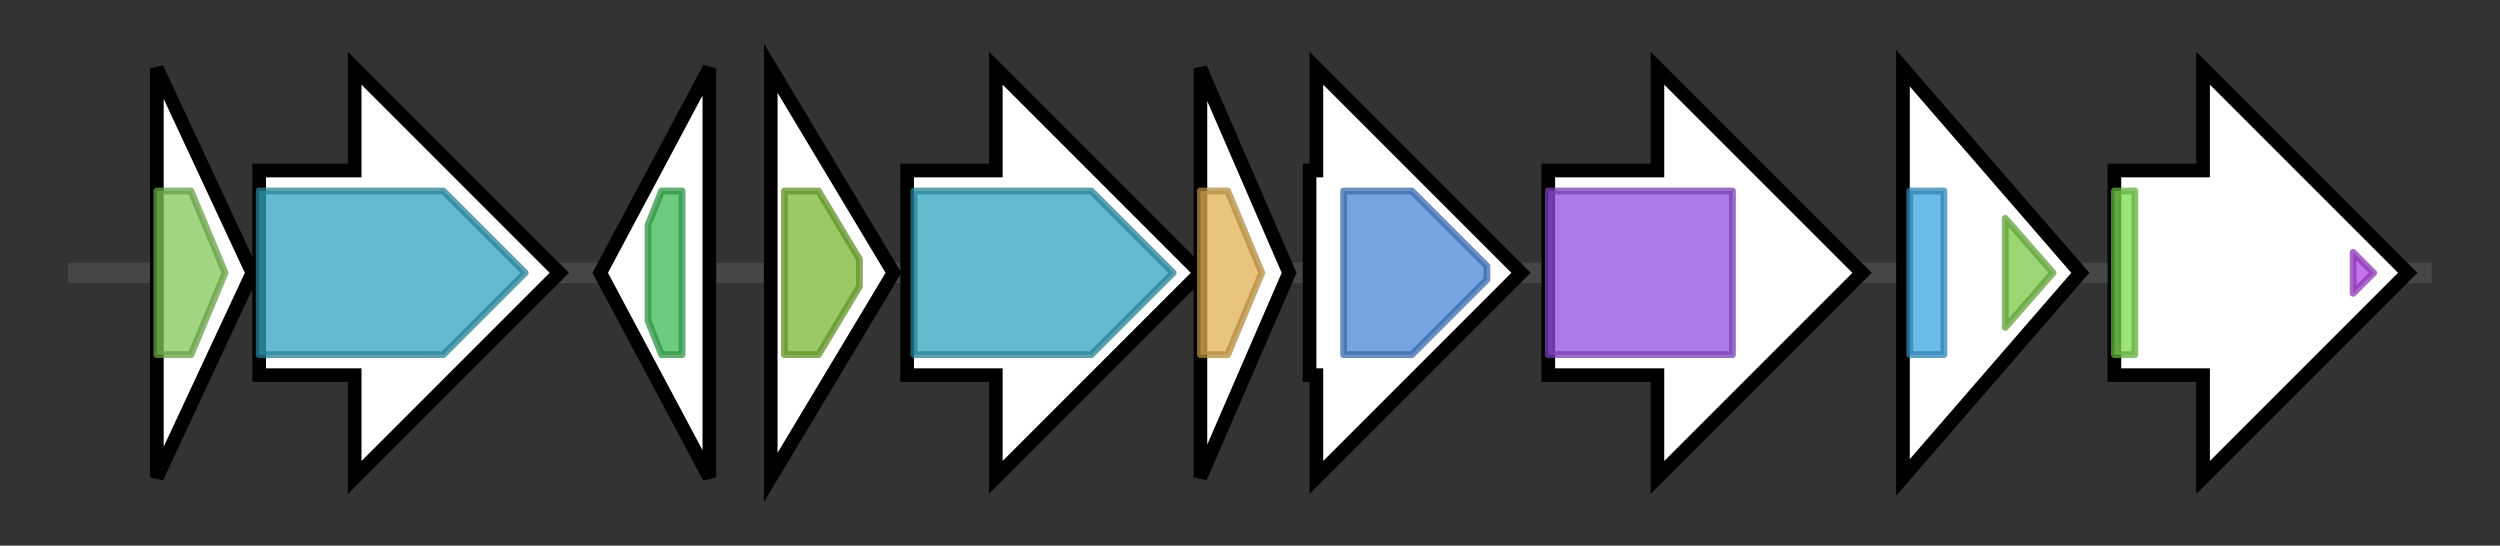 <svg version="1.1" baseProfile="full" xmlns="http://www.w3.org/2000/svg" width="366.533" height="80">
	<rect width="100%" height="100%" fill="#333333" stroke="none"/>
	<g>
		<line x1="10" y1="40.0" x2="356.533" y2="40.0" style="stroke:rgb(70,70,70); stroke-width:3 "/>
		<g>
			<title>uspF_1 (JCPCKFCL_01167)
Universal stress protein F</title>
			<polygon class="uspF_1 (JCPCKFCL_01167)
Universal stress protein F" points="23,10 37,40 23,70" fill="rgb(255,255,255)" fill-opacity="1.0" stroke="rgb(0,0,0)" stroke-width="2"  />
			<g>
				<title>Usp (PF00582)
"Universal stress protein family"</title>
				<polygon class="PF00582" points="23,28 28,28 33,40 28,52 23,52" stroke-linejoin="round" width="14" height="24" fill="rgb(129,199,88)" stroke="rgb(103,159,70)" stroke-width="1" opacity="0.75" />
			</g>
		</g>
		<g>
			<title> (JCPCKFCL_01168)
putative aminotransferase</title>
			<polygon class=" (JCPCKFCL_01168)
putative aminotransferase" points="38,25 52,25 52,10 82,40 52,70 52,55 38,55" fill="rgb(255,255,255)" fill-opacity="1.0" stroke="rgb(0,0,0)" stroke-width="2"  />
			<g>
				<title>Aminotran_3 (PF00202)
"Aminotransferase class-III"</title>
				<polygon class="PF00202" points="38,28 65,28 77,40 65,52 38,52" stroke-linejoin="round" width="43" height="24" fill="rgb(49,163,189)" stroke="rgb(39,130,151)" stroke-width="1" opacity="0.75" />
			</g>
		</g>
		<g>
			<title>mhqR (JCPCKFCL_01169)
HTH-type transcriptional regulator MhqR</title>
			<polygon class="mhqR (JCPCKFCL_01169)
HTH-type transcriptional regulator MhqR" points="88,40 104,10 104,70" fill="rgb(255,255,255)" fill-opacity="1.0" stroke="rgb(0,0,0)" stroke-width="2"  />
			<g>
				<title>MarR (PF01047)
"MarR family"</title>
				<polygon class="PF01047" points="95,33 97,28 100,28 100,52 97,52 95,47" stroke-linejoin="round" width="5" height="24" fill="rgb(60,185,86)" stroke="rgb(48,148,68)" stroke-width="1" opacity="0.75" />
			</g>
		</g>
		<g>
			<title>ectA (JCPCKFCL_01170)
L-2,4-diaminobutyric acid acetyltransferase</title>
			<polygon class="ectA (JCPCKFCL_01170)
L-2,4-diaminobutyric acid acetyltransferase" points="113,10 131,40 113,70" fill="rgb(255,255,255)" fill-opacity="1.0" stroke="rgb(0,0,0)" stroke-width="2"  />
			<g>
				<title>Acetyltransf_1 (PF00583)
"Acetyltransferase (GNAT) family"</title>
				<polygon class="PF00583" points="115,28 120,28 126,38 126,42 120,52 115,52" stroke-linejoin="round" width="11" height="24" fill="rgb(121,183,50)" stroke="rgb(96,146,39)" stroke-width="1" opacity="0.75" />
			</g>
		</g>
		<g>
			<title>ectB (JCPCKFCL_01171)
Diaminobutyrate--2-oxoglutarate transaminase</title>
			<polygon class="ectB (JCPCKFCL_01171)
Diaminobutyrate--2-oxoglutarate transaminase" points="133,25 146,25 146,10 176,40 146,70 146,55 133,55" fill="rgb(255,255,255)" fill-opacity="1.0" stroke="rgb(0,0,0)" stroke-width="2"  />
			<g>
				<title>Aminotran_3 (PF00202)
"Aminotransferase class-III"</title>
				<polygon class="PF00202" points="134,28 160,28 172,40 160,52 134,52" stroke-linejoin="round" width="40" height="24" fill="rgb(49,163,189)" stroke="rgb(39,130,151)" stroke-width="1" opacity="0.75" />
			</g>
		</g>
		<g>
			<title>ectC (JCPCKFCL_01172)
L-ectoine synthase</title>
			<polygon class="ectC (JCPCKFCL_01172)
L-ectoine synthase" points="176,10 189,40 176,70" fill="rgb(255,255,255)" fill-opacity="1.0" stroke="rgb(0,0,0)" stroke-width="2"  />
			<g>
				<title>Ectoine_synth (PF06339)
"Ectoine synthase"</title>
				<polygon class="PF06339" points="176,28 180,28 185,40 180,52 176,52" stroke-linejoin="round" width="12" height="24" fill="rgb(225,176,81)" stroke="rgb(180,140,64)" stroke-width="1" opacity="0.75" />
			</g>
		</g>
		<g>
			<title>ectD (JCPCKFCL_01173)
Ectoine dioxygenase</title>
			<polygon class="ectD (JCPCKFCL_01173)
Ectoine dioxygenase" points="192,25 193,25 193,10 223,40 193,70 193,55 192,55" fill="rgb(255,255,255)" fill-opacity="1.0" stroke="rgb(0,0,0)" stroke-width="2"  />
			<g>
				<title>PhyH (PF05721)
"Phytanoyl-CoA dioxygenase (PhyH)"</title>
				<polygon class="PF05721" points="197,28 207,28 218,39 218,41 207,52 197,52" stroke-linejoin="round" width="21" height="24" fill="rgb(72,132,214)" stroke="rgb(57,105,171)" stroke-width="1" opacity="0.75" />
			</g>
		</g>
		<g>
			<title>ask (JCPCKFCL_01174)
Aspartate kinase Ask_Ect</title>
			<polygon class="ask (JCPCKFCL_01174)
Aspartate kinase Ask_Ect" points="227,25 243,25 243,10 273,40 243,70 243,55 227,55" fill="rgb(255,255,255)" fill-opacity="1.0" stroke="rgb(0,0,0)" stroke-width="2"  />
			<g>
				<title>AA_kinase (PF00696)
"Amino acid kinase family"</title>
				<rect class="PF00696" x="227" y="28" stroke-linejoin="round" width="27" height="24" fill="rgb(148,78,224)" stroke="rgb(118,62,179)" stroke-width="1" opacity="0.75" />
			</g>
		</g>
		<g>
			<title>motB (JCPCKFCL_01175)
Motility protein B</title>
			<polygon class="motB (JCPCKFCL_01175)
Motility protein B" points="279,10 305,40 279,70" fill="rgb(255,255,255)" fill-opacity="1.0" stroke="rgb(0,0,0)" stroke-width="2"  />
			<g>
				<title>MotB_plug (PF13677)
"Membrane MotB of proton-channel complex MotA/MotB"</title>
				<rect class="PF13677" x="280" y="28" stroke-linejoin="round" width="5" height="24" fill="rgb(56,164,225)" stroke="rgb(44,131,180)" stroke-width="1" opacity="0.75" />
			</g>
			<g>
				<title>OmpA (PF00691)
"OmpA family"</title>
				<polygon class="PF00691" points="294,32 301,40 294,48" stroke-linejoin="round" width="9" height="24" fill="rgb(121,200,70)" stroke="rgb(96,160,56)" stroke-width="1" opacity="0.75" />
			</g>
		</g>
		<g>
			<title>flgE (JCPCKFCL_01176)
Flagellar hook protein FlgE</title>
			<polygon class="flgE (JCPCKFCL_01176)
Flagellar hook protein FlgE" points="310,25 323,25 323,10 353,40 323,70 323,55 310,55" fill="rgb(255,255,255)" fill-opacity="1.0" stroke="rgb(0,0,0)" stroke-width="2"  />
			<g>
				<title>Flg_bb_rod (PF00460)
"Flagella basal body rod protein"</title>
				<rect class="PF00460" x="310" y="28" stroke-linejoin="round" width="3" height="24" fill="rgb(123,219,78)" stroke="rgb(98,175,62)" stroke-width="1" opacity="0.75" />
			</g>
			<g>
				<title>Flg_bbr_C (PF06429)
"Flagellar basal body rod FlgEFG protein C-terminal"</title>
				<polygon class="PF06429" points="345,37 348,40 345,43" stroke-linejoin="round" width="7" height="24" fill="rgb(176,68,227)" stroke="rgb(140,54,181)" stroke-width="1" opacity="0.75" />
			</g>
		</g>
	</g>
</svg>
